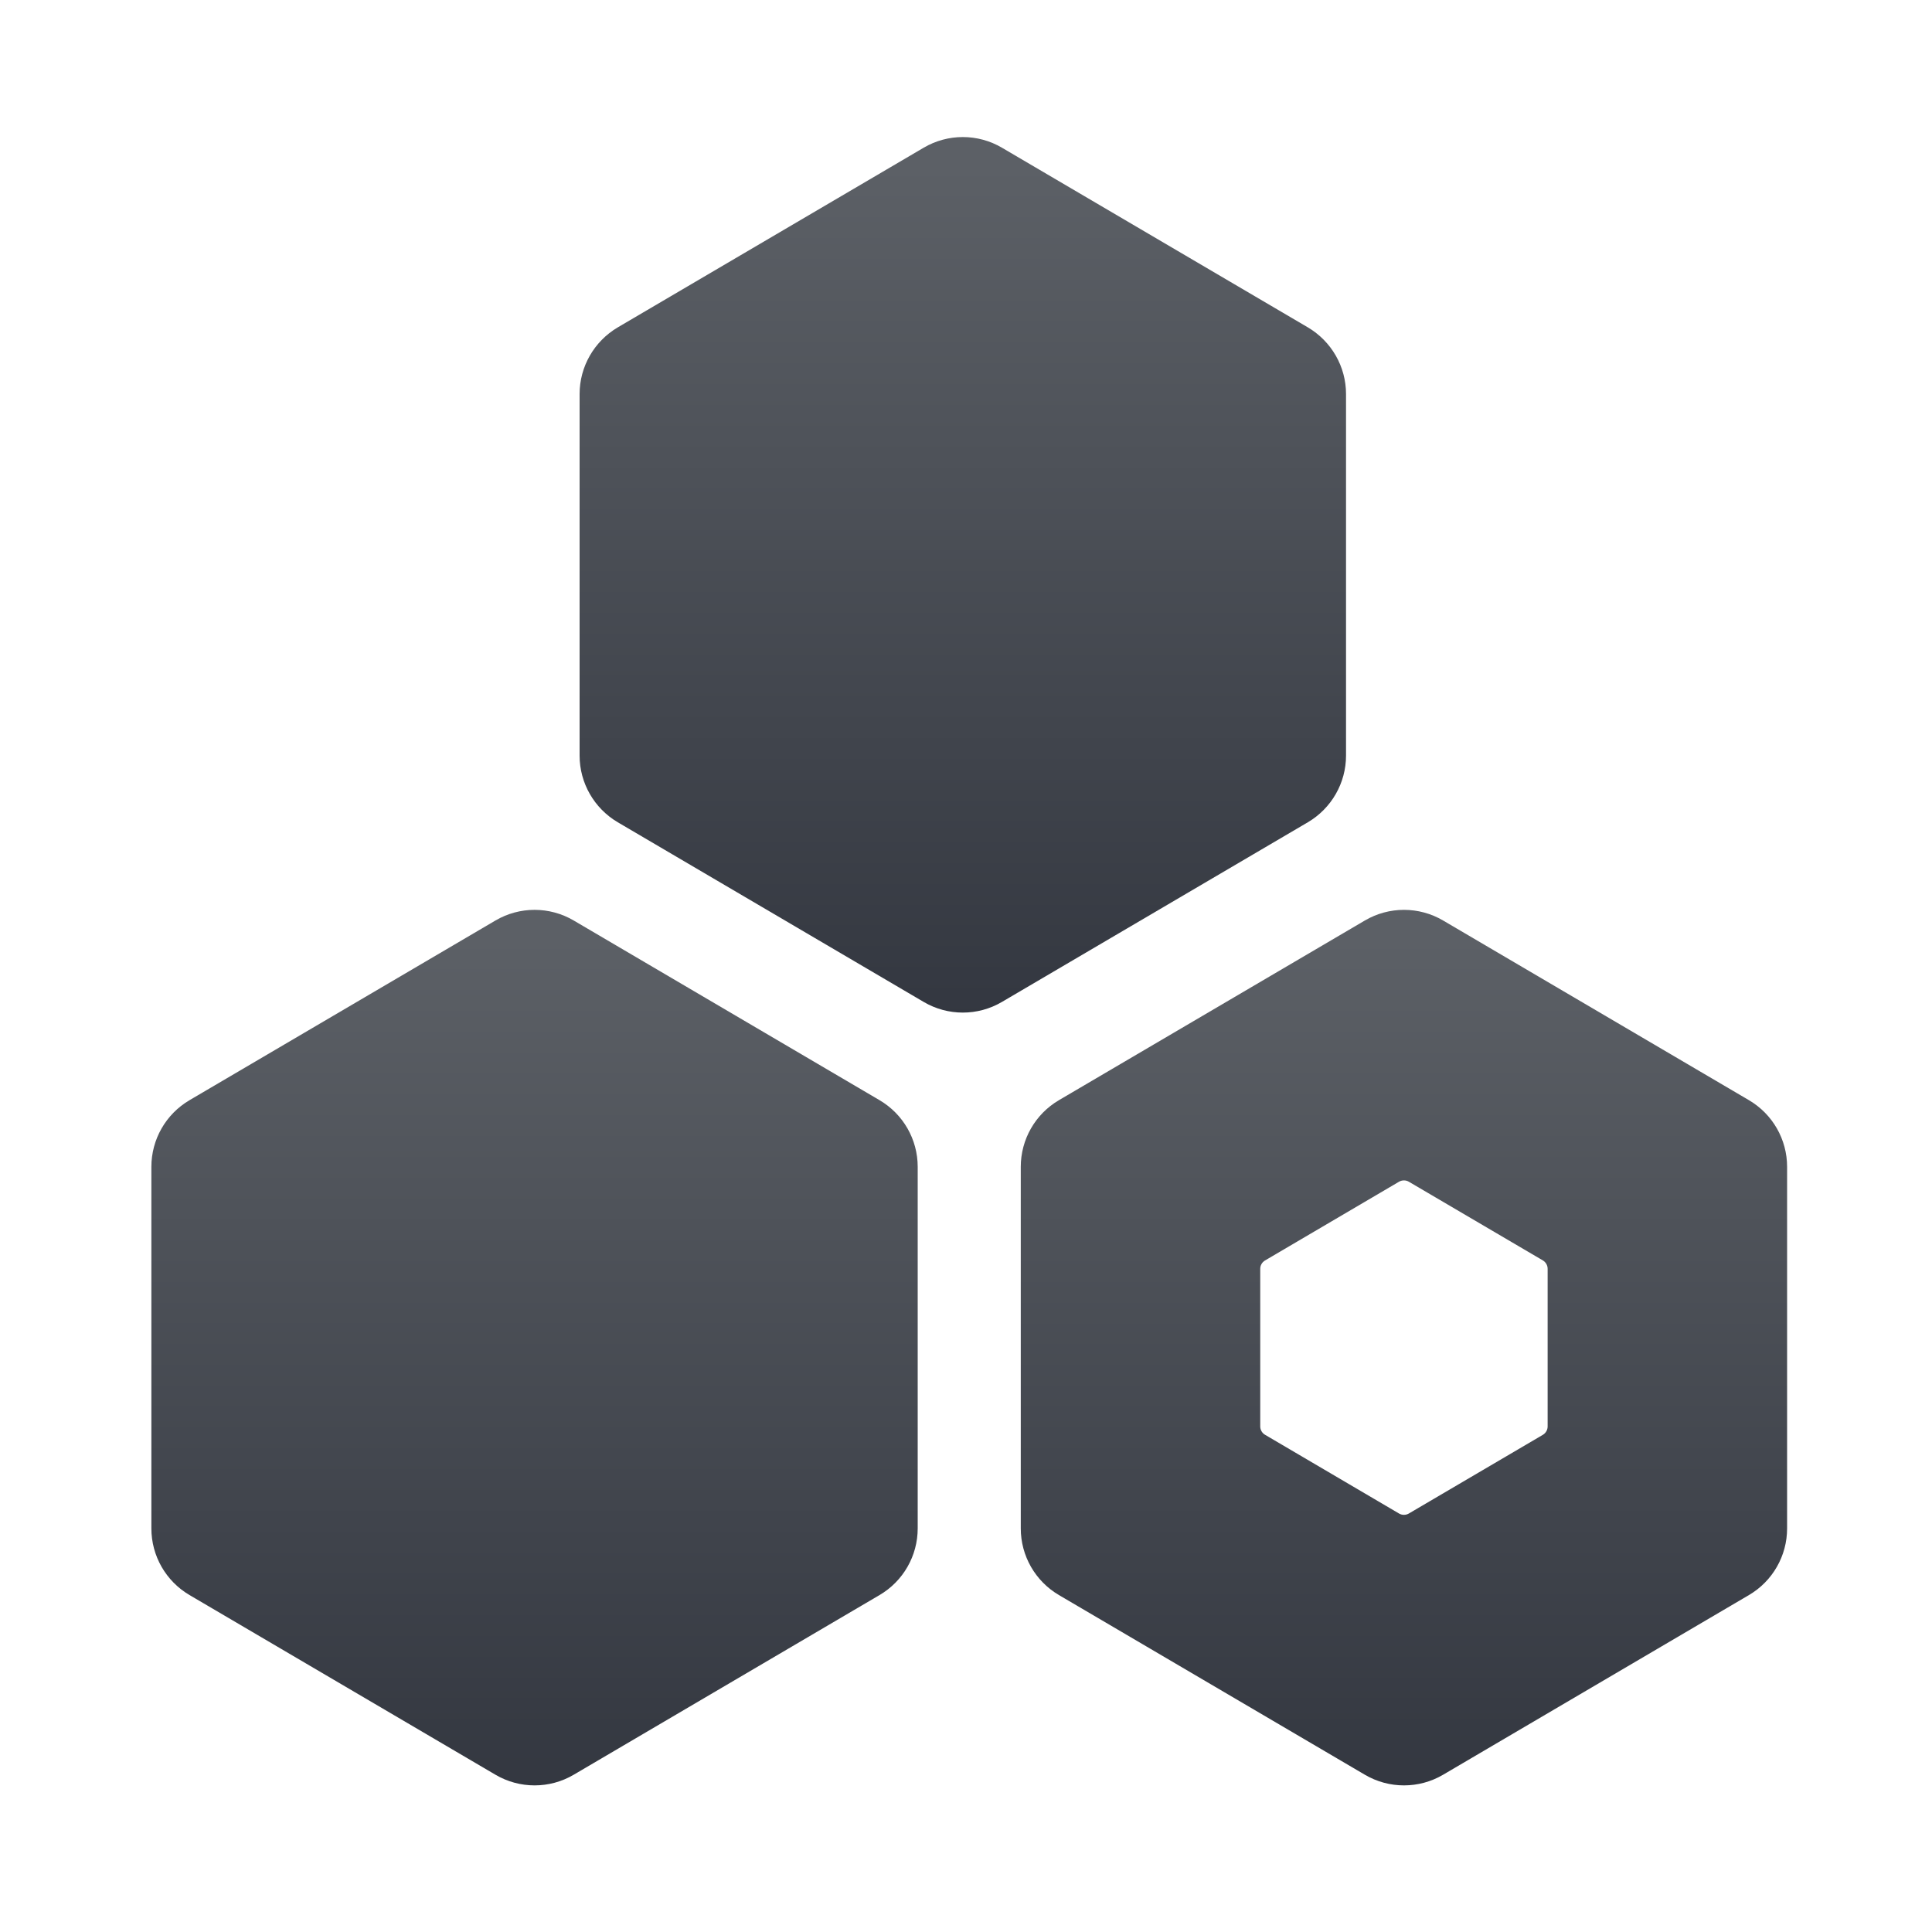 <?xml version="1.0" encoding="UTF-8"?>
<svg width="20px" height="20px" viewBox="0 0 20 20" version="1.1" xmlns="http://www.w3.org/2000/svg">
  <defs>
    <linearGradient x1="50%" y1="3.924%" x2="50%" y2="100%" id="icon-application-module_svg__a">
      <stop stop-color="#5C6066" offset="0%"/>
      <stop stop-color="#333740" offset="100%"/>
    </linearGradient>
    <linearGradient x1="50%" y1="3.924%" x2="50%" y2="100%">
      <stop stop-color="#5C6066" offset="0%"/>
      <stop stop-color="#333740" offset="100%"/>
    </linearGradient>
  </defs>
  <g stroke="none" stroke-width="1" fill="none" fill-rule="evenodd">
    <rect x="0" y="0" width="20" height="20"/>
    <g transform="translate(1.567, 1.419)">
      <path d="M13.372,8.11 L16.538,9.97 C16.783,10.114 16.933,10.376 16.933,10.66 L16.933,14.403 C16.933,14.687 16.783,14.949 16.538,15.093 L13.372,16.953 C13.122,17.1 12.812,17.1 12.562,16.953 L9.395,15.093 C9.15,14.949 9,14.687 9,14.403 L9,10.66 C9,10.376 9.15,10.114 9.395,9.97 L12.562,8.11 C12.812,7.963 13.122,7.963 13.372,8.11 Z M13.017,10.814 C12.986,10.796 12.947,10.796 12.916,10.814 L12.916,10.814 L11.529,11.629 C11.498,11.647 11.479,11.68 11.479,11.715 L11.479,11.715 L11.479,13.348 C11.479,13.383 11.498,13.416 11.529,13.434 L11.529,13.434 L12.916,14.249 C12.947,14.267 12.986,14.267 13.017,14.249 L13.017,14.249 L14.405,13.434 C14.435,13.416 14.454,13.383 14.454,13.348 L14.454,13.348 L14.454,11.715 C14.454,11.68 14.435,11.647 14.405,11.629 L14.405,11.629 Z" fill="url(#icon-application-module_svg__a)"/>
      <path d="M4.372,8.11 L7.538,9.97 C7.783,10.114 7.933,10.376 7.933,10.66 L7.933,14.403 C7.933,14.687 7.783,14.949 7.538,15.093 L4.372,16.953 C4.122,17.1 3.812,17.1 3.562,16.953 L0.395,15.093 C0.15,14.949 3.8524739e-13,14.687 3.84359211e-13,14.403 L3.83915122e-13,10.66 C3.84359211e-13,10.376 0.15,10.114 0.395,9.97 L3.562,8.11 C3.812,7.963 4.122,7.963 4.372,8.11 Z" fill="url(#icon-application-module_svg__a)"/>
      <path d="M8.805,0.11 L11.972,1.97 C12.216,2.114 12.367,2.376 12.367,2.66 L12.367,6.403 C12.367,6.687 12.216,6.949 11.972,7.093 L8.805,8.953 C8.555,9.1 8.245,9.1 7.995,8.953 L4.828,7.093 C4.584,6.949 4.433,6.687 4.433,6.403 L4.433,2.66 C4.433,2.376 4.584,2.114 4.828,1.97 L7.995,0.11 C8.245,-0.037 8.555,-0.037 8.805,0.11 Z" fill="url(#icon-application-module_svg__a)"/>
    </g>
  </g>
</svg>
